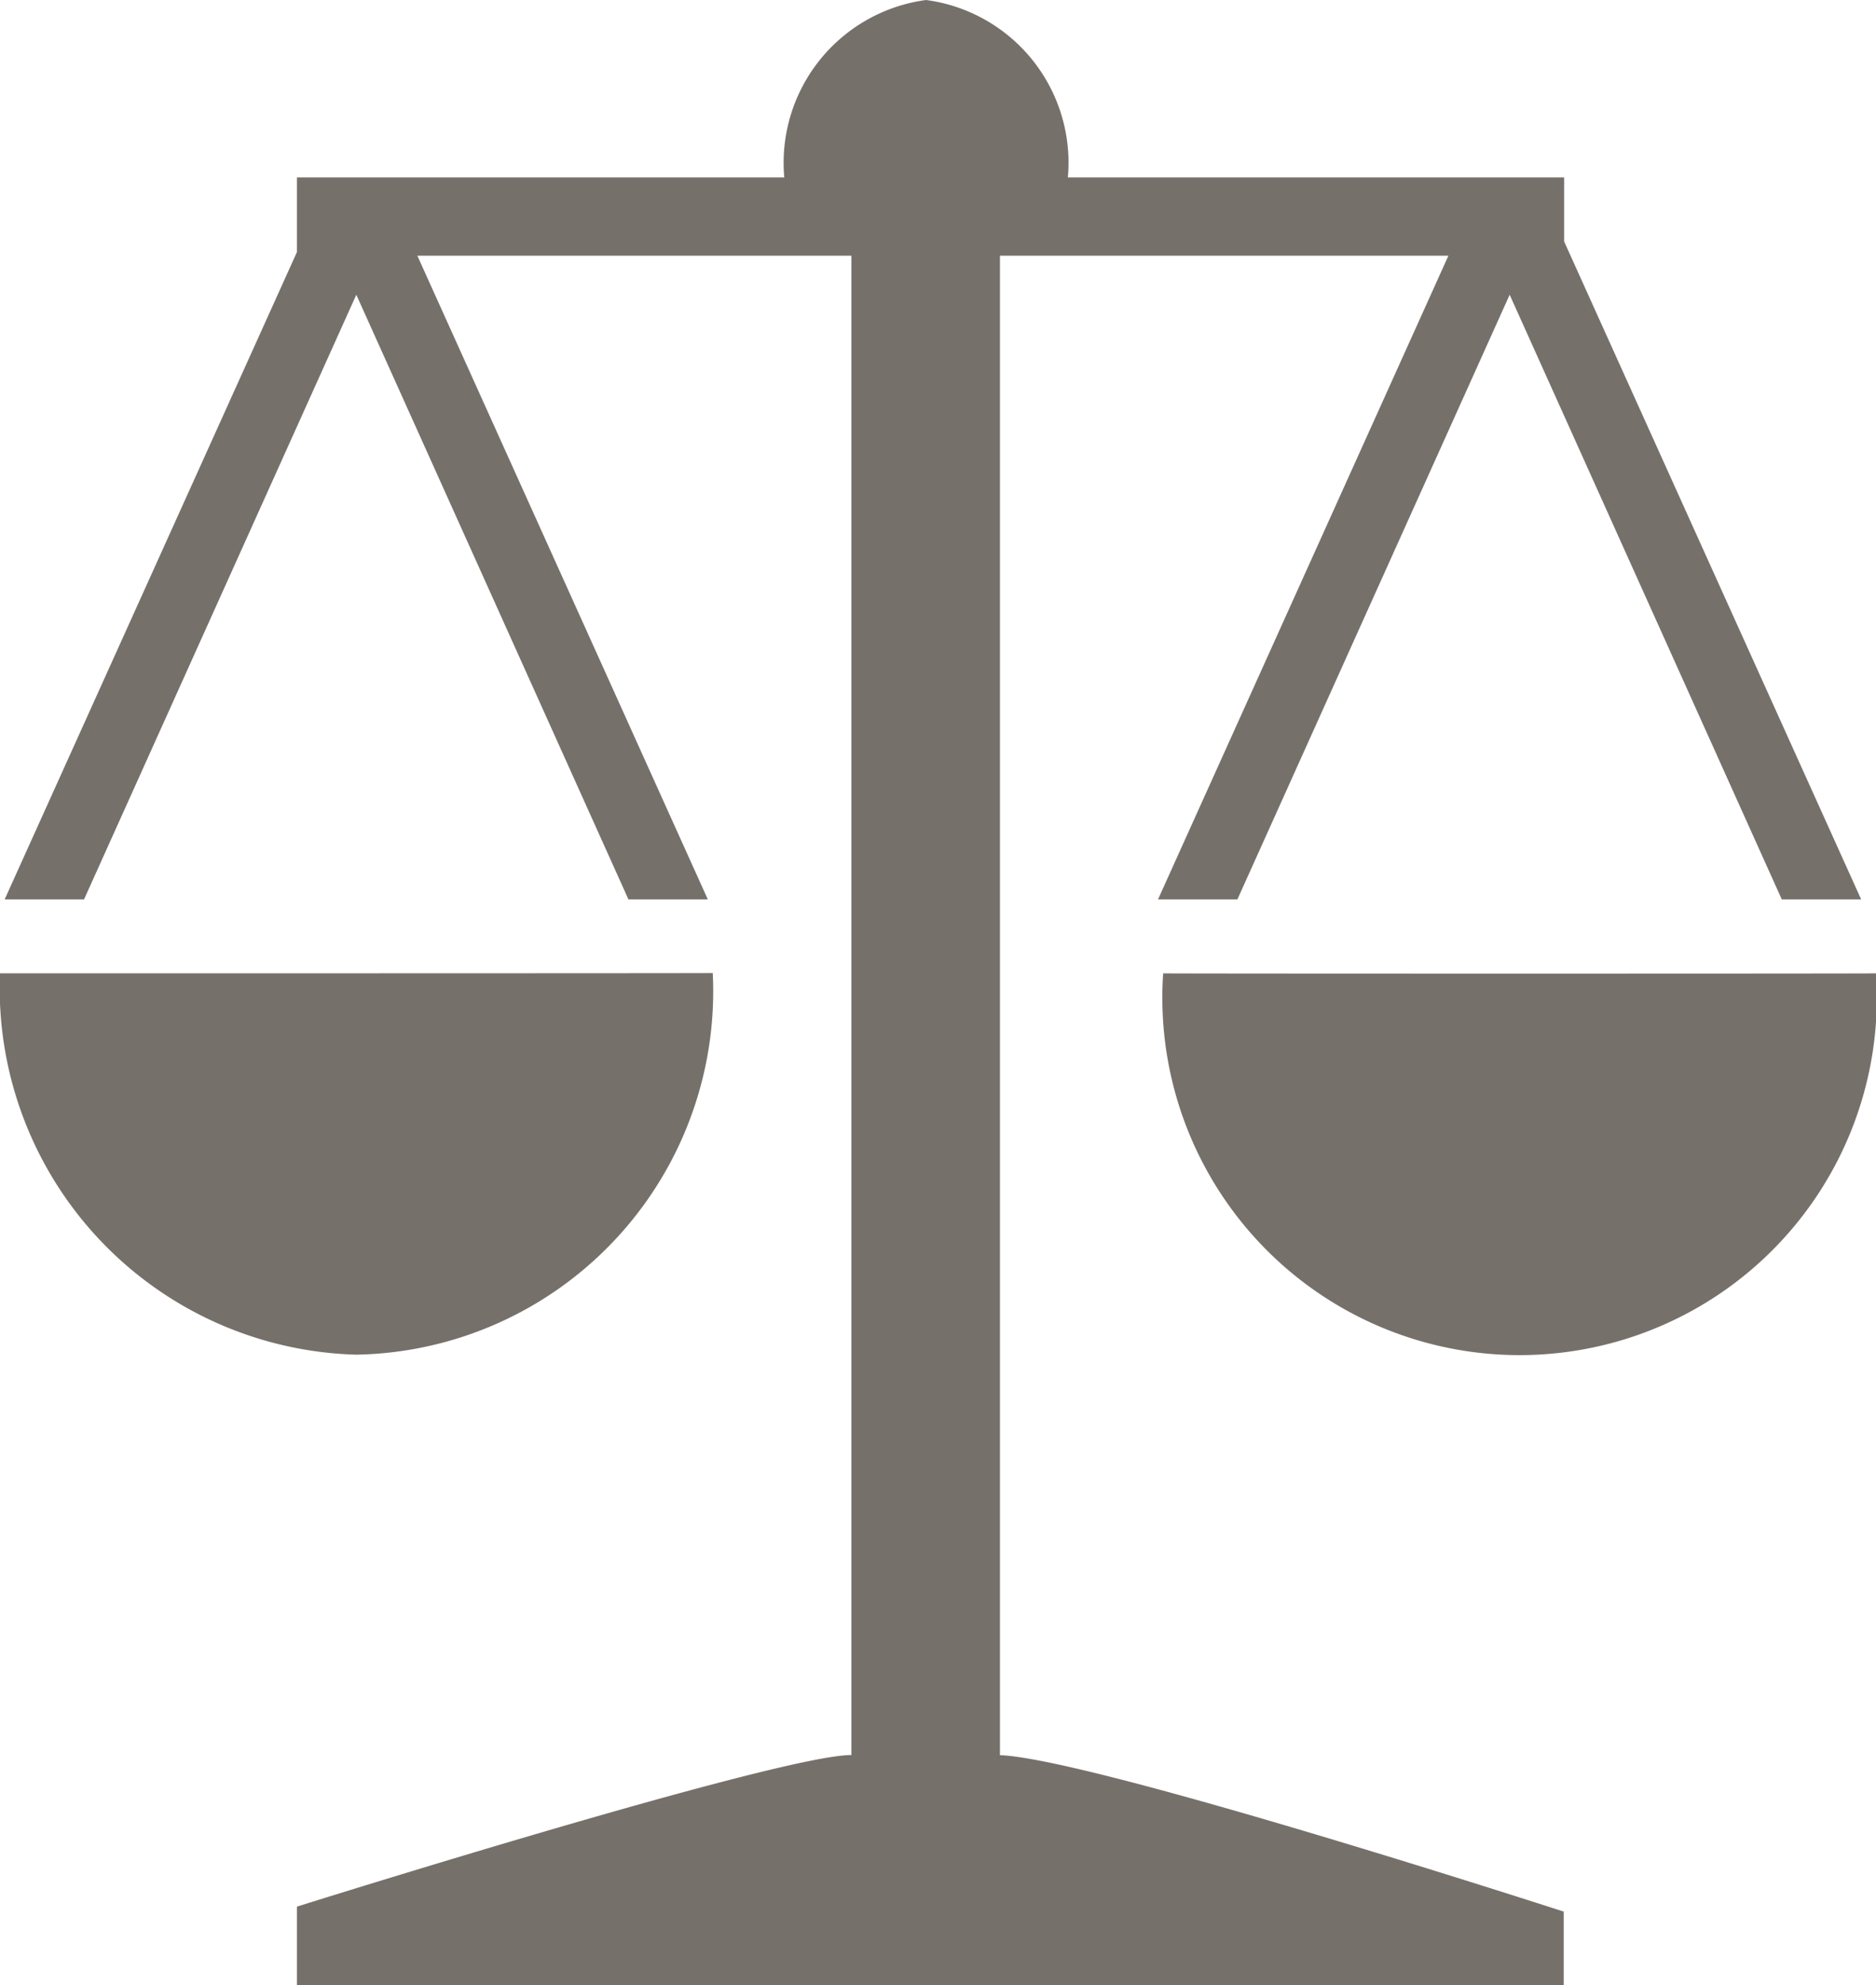 <svg xmlns="http://www.w3.org/2000/svg" viewBox="0 0 25.999 27.5">
  <defs>
    <style>
      .cls-1 {
        fill: #76706b;
      }
    </style>
  </defs>
  <path id="justice" class="cls-1" d="M24.064,6.583l-3.773,8.375h-1.1l4.024-8.916H17V26.813c1.28.047,7.813,2.167,7.813,2.167V30H7.257V28.911s6.678-2.1,7.684-2.1V6.042H8.926l4.025,8.916h-1.1L8.08,6.583,4.307,14.958h-1.1L7.257,5.992V4.958h6.754A2.276,2.276,0,0,1,15.976,2.5a2.273,2.273,0,0,1,1.965,2.458h6.878v.887l4.116,9.113h-1.1L24.064,6.583Zm-11.044,9.4a5.035,5.035,0,0,1-4.939,5.282,5.079,5.079,0,0,1-4.939-5.282S13.02,15.983,13.02,15.979Zm6.242,0c0,.005,9.879.005,9.879,0a4.951,4.951,0,1,1-9.879,0Z" transform="translate(-3.142 -2.5)"/>
</svg>
